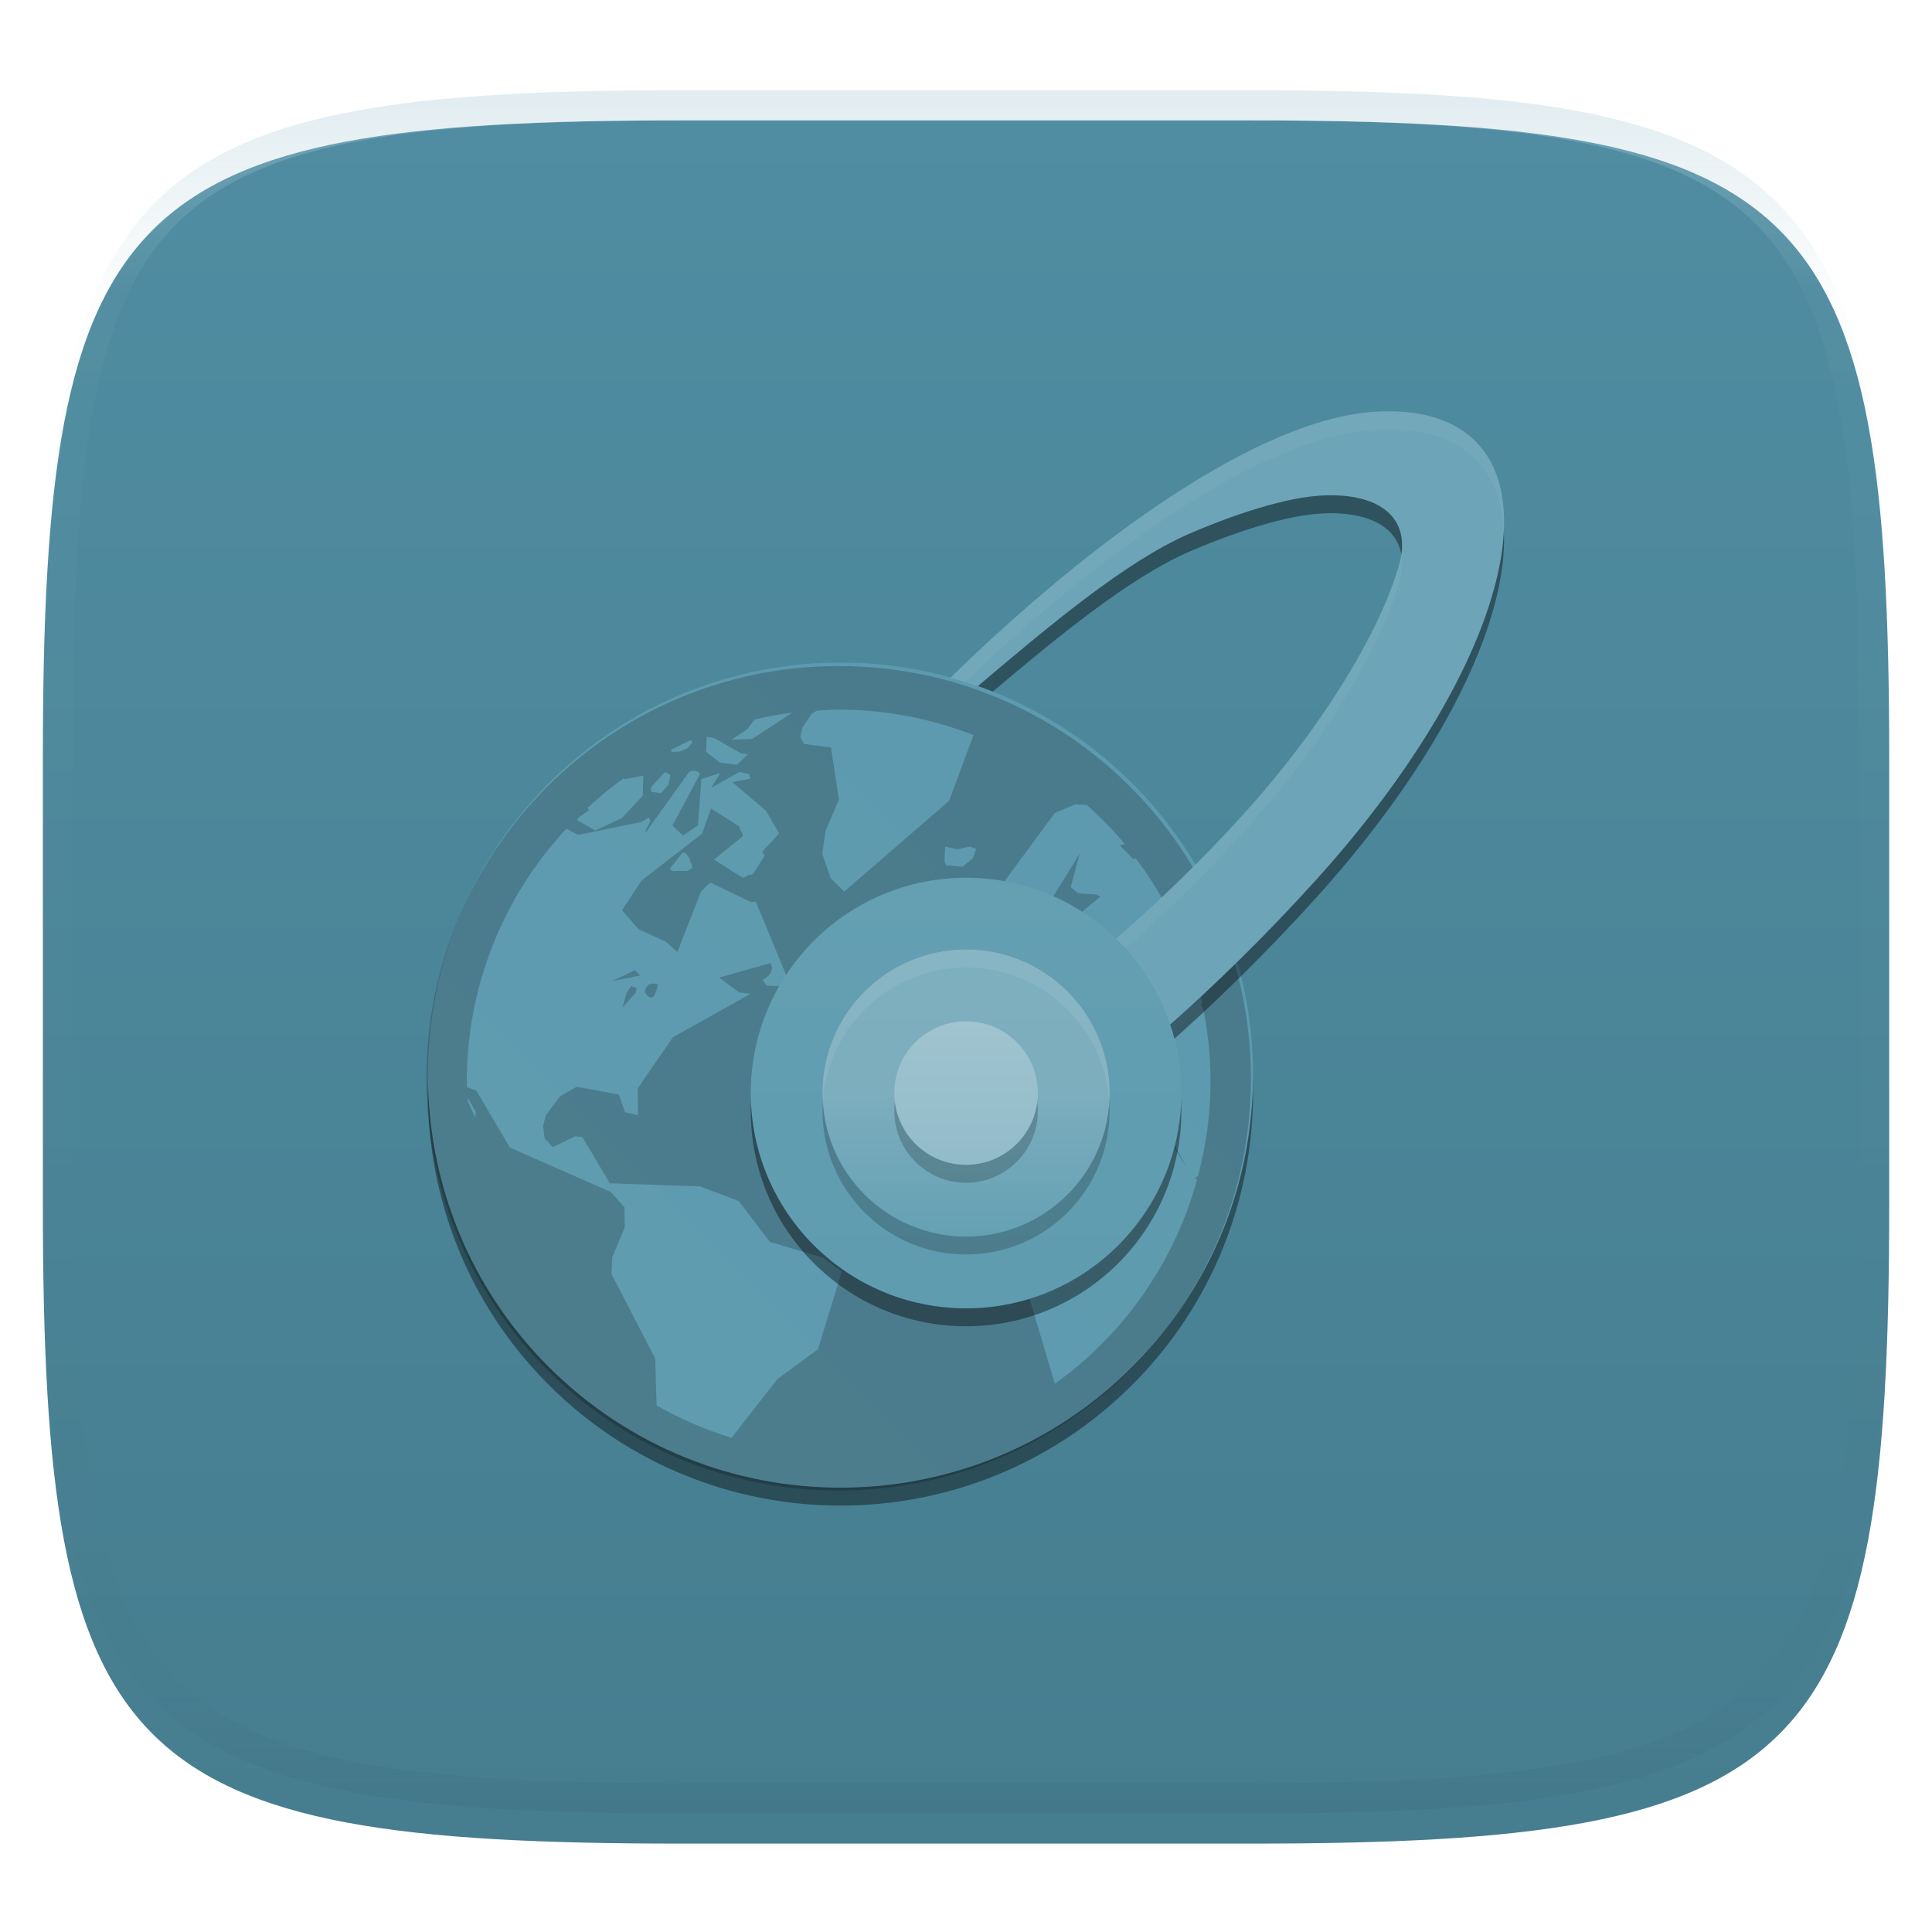 <svg xmlns="http://www.w3.org/2000/svg" style="isolation:isolate" width="256" height="256" viewBox="0 0 256 256">
 <defs>
  <clipPath id="_clipPath_Wdb2tO8ZJ6mBwj3qG9ZYslyxY9IdtlWz">
   <rect width="256" height="256"/>
  </clipPath>
 </defs>
 <g clip-path="url(#_clipPath_Wdb2tO8ZJ6mBwj3qG9ZYslyxY9IdtlWz)">
  <defs>
   <filter id="FxmuvCzeMuyaylnJgpKB3zDjQUD7X1mi" width="400%" height="400%" x="-200%" y="-200%" color-interpolation-filters="sRGB" filterUnits="objectBoundingBox">
    <feGaussianBlur xmlns="http://www.w3.org/2000/svg" in="SourceGraphic" stdDeviation="4.294"/>
    <feOffset xmlns="http://www.w3.org/2000/svg" dx="0" dy="4" result="pf_100_offsetBlur"/>
    <feFlood xmlns="http://www.w3.org/2000/svg" flood-opacity=".4"/>
    <feComposite xmlns="http://www.w3.org/2000/svg" in2="pf_100_offsetBlur" operator="in" result="pf_100_dropShadow"/>
    <feBlend xmlns="http://www.w3.org/2000/svg" in="SourceGraphic" in2="pf_100_dropShadow" mode="normal"/>
   </filter>
  </defs>
  <g filter="url(#FxmuvCzeMuyaylnJgpKB3zDjQUD7X1mi)">
   <linearGradient id="_lgradient_24" x1="0" x2="0" y1="0" y2="1" gradientTransform="matrix(244.648,0,0,228.338,5.68,11.95)" gradientUnits="userSpaceOnUse">
    <stop offset="0%" style="stop-color:#508da2"/>
    <stop offset="100%" style="stop-color:#467d8f"/>
   </linearGradient>
   <path fill="url(#_lgradient_24)" d="M 165.689 11.95 C 239.745 11.95 250.328 22.507 250.328 96.494 L 250.328 155.745 C 250.328 229.731 239.745 240.288 165.689 240.288 L 90.319 240.288 C 16.264 240.288 5.68 229.731 5.68 155.745 L 5.68 96.494 C 5.68 22.507 16.264 11.95 90.319 11.95 L 165.689 11.95 Z"/>
  </g>
  <g opacity=".4">
   <linearGradient id="_lgradient_25" x1=".517" x2=".517" y1="0" y2="1" gradientTransform="matrix(244.65,0,0,228.34,5.68,11.95)" gradientUnits="userSpaceOnUse">
    <stop offset="0%" style="stop-color:#b0ced8"/>
    <stop offset="12.5%" stop-opacity=".098" style="stop-color:#b0ced8"/>
    <stop offset="92.5%" stop-opacity=".098" style="stop-color:#365f6d"/>
    <stop offset="100%" stop-opacity=".498" style="stop-color:#365f6d"/>
   </linearGradient>
   <path fill="url(#_lgradient_25)" fill-rule="evenodd" d="M 165.068 11.951 C 169.396 11.941 173.724 11.991 178.052 12.089 C 181.927 12.167 185.803 12.315 189.678 12.541 C 193.131 12.737 196.583 13.022 200.026 13.395 C 203.085 13.73 206.144 14.181 209.174 14.741 C 211.889 15.243 214.574 15.881 217.22 16.657 C 219.62 17.355 221.971 18.219 224.243 19.241 C 226.358 20.184 228.384 21.304 230.302 22.591 C 232.142 23.829 233.863 25.244 235.437 26.806 C 237.001 28.378 238.417 30.088 239.656 31.925 C 240.945 33.841 242.066 35.865 243.02 37.967 C 244.043 40.247 244.909 42.585 245.617 44.972 C 246.394 47.615 247.034 50.297 247.535 53.009 C 248.096 56.035 248.548 59.081 248.883 62.136 C 249.257 65.575 249.542 69.014 249.739 72.462 C 249.965 76.323 250.112 80.194 250.201 84.055 C 250.289 88.378 250.339 92.701 250.329 97.014 L 250.329 155.226 C 250.339 159.549 250.289 163.862 250.201 168.185 C 250.112 172.056 249.965 175.917 249.739 179.778 C 249.542 183.226 249.257 186.675 248.883 190.104 C 248.548 193.159 248.096 196.215 247.535 199.241 C 247.034 201.943 246.394 204.625 245.617 207.268 C 244.909 209.655 244.043 212.003 243.02 214.273 C 242.066 216.385 240.945 218.399 239.656 220.315 C 238.417 222.152 237.001 223.872 235.437 225.434 C 233.863 226.996 232.142 228.411 230.302 229.649 C 228.384 230.936 226.358 232.056 224.243 232.999 C 221.971 234.021 219.62 234.885 217.22 235.593 C 214.574 236.369 211.889 237.007 209.174 237.499 C 206.144 238.068 203.085 238.51 200.026 238.845 C 196.583 239.218 193.131 239.503 189.678 239.699 C 185.803 239.925 181.927 240.073 178.052 240.161 C 173.724 240.249 169.396 240.299 165.068 240.289 L 90.942 240.289 C 86.614 240.299 82.286 240.249 77.958 240.161 C 74.083 240.073 70.207 239.925 66.332 239.699 C 62.879 239.503 59.427 239.218 55.984 238.845 C 52.925 238.51 49.866 238.068 46.836 237.499 C 44.121 237.007 41.436 236.369 38.79 235.593 C 36.39 234.885 34.039 234.021 31.767 232.999 C 29.652 232.056 27.626 230.936 25.708 229.649 C 23.868 228.411 22.147 226.996 20.573 225.434 C 19.009 223.872 17.593 222.152 16.354 220.315 C 15.065 218.399 13.944 216.385 12.99 214.273 C 11.967 212.003 11.101 209.655 10.393 207.268 C 9.616 204.625 8.976 201.943 8.475 199.241 C 7.914 196.215 7.462 193.159 7.127 190.104 C 6.753 186.675 6.468 183.226 6.271 179.778 C 6.045 175.917 5.898 172.056 5.809 168.185 C 5.721 163.862 5.671 159.549 5.681 155.226 L 5.681 97.014 C 5.671 92.701 5.721 88.378 5.809 84.055 C 5.898 80.194 6.045 76.323 6.271 72.462 C 6.468 69.014 6.753 65.575 7.127 62.136 C 7.462 59.081 7.914 56.035 8.475 53.009 C 8.976 50.297 9.616 47.615 10.393 44.972 C 11.101 42.585 11.967 40.247 12.99 37.967 C 13.944 35.865 15.065 33.841 16.354 31.925 C 17.593 30.088 19.009 28.378 20.573 26.806 C 22.147 25.244 23.868 23.829 25.708 22.591 C 27.626 21.304 29.652 20.184 31.767 19.241 C 34.039 18.219 36.39 17.355 38.79 16.657 C 41.436 15.881 44.121 15.243 46.836 14.741 C 49.866 14.181 52.925 13.73 55.984 13.395 C 59.427 13.022 62.879 12.737 66.332 12.541 C 70.207 12.315 74.083 12.167 77.958 12.089 C 82.286 11.991 86.614 11.941 90.942 11.951 L 165.068 11.951 Z M 165.078 15.96 C 169.376 15.95 173.675 15.999 177.973 16.087 C 181.8 16.176 185.626 16.323 189.452 16.539 C 192.836 16.736 196.219 17.011 199.583 17.384 C 202.554 17.699 205.515 18.131 208.446 18.681 C 211.023 19.153 213.58 19.762 216.099 20.499 C 218.322 21.147 220.495 21.953 222.6 22.896 C 224.509 23.751 226.338 24.763 228.069 25.922 C 229.692 27.013 231.207 28.26 232.594 29.646 C 233.981 31.031 235.23 32.544 236.332 34.165 C 237.492 35.894 238.506 37.712 239.361 39.608 C 240.306 41.72 241.112 43.892 241.761 46.102 C 242.509 48.617 243.109 51.162 243.591 53.736 C 244.132 56.664 244.565 59.611 244.889 62.578 C 245.263 65.938 245.539 69.308 245.735 72.688 C 245.952 76.51 246.109 80.322 246.188 84.144 C 246.276 88.437 246.325 92.721 246.325 97.014 C 246.325 97.014 246.325 97.014 246.325 97.014 L 246.325 155.226 C 246.325 155.226 246.325 155.226 246.325 155.226 C 246.325 159.519 246.276 163.803 246.188 168.096 C 246.109 171.918 245.952 175.74 245.735 179.552 C 245.539 182.932 245.263 186.302 244.889 189.672 C 244.565 192.629 244.132 195.576 243.591 198.504 C 243.109 201.078 242.509 203.623 241.761 206.138 C 241.112 208.358 240.306 210.52 239.361 212.632 C 238.506 214.528 237.492 216.356 236.332 218.075 C 235.23 219.706 233.981 221.219 232.594 222.604 C 231.207 223.98 229.692 225.227 228.069 226.318 C 226.338 227.477 224.509 228.489 222.6 229.344 C 220.495 230.297 218.322 231.093 216.099 231.741 C 213.58 232.478 211.023 233.087 208.446 233.559 C 205.515 234.109 202.554 234.541 199.583 234.865 C 196.219 235.229 192.836 235.514 189.452 235.701 C 185.626 235.917 181.8 236.074 177.973 236.153 C 173.675 236.251 169.376 236.29 165.078 236.29 C 165.078 236.29 165.078 236.29 165.068 236.29 L 90.942 236.29 C 90.932 236.29 90.932 236.29 90.932 236.29 C 86.634 236.29 82.335 236.251 78.037 236.153 C 74.21 236.074 70.384 235.917 66.558 235.701 C 63.174 235.514 59.791 235.229 56.427 234.865 C 53.456 234.541 50.495 234.109 47.564 233.559 C 44.987 233.087 42.43 232.478 39.911 231.741 C 37.688 231.093 35.515 230.297 33.41 229.344 C 31.501 228.489 29.672 227.477 27.941 226.318 C 26.318 225.227 24.803 223.98 23.416 222.604 C 22.029 221.219 20.78 219.706 19.678 218.075 C 18.518 216.356 17.504 214.528 16.649 212.632 C 15.704 210.52 14.898 208.358 14.249 206.138 C 13.501 203.623 12.901 201.078 12.419 198.504 C 11.878 195.576 11.445 192.629 11.121 189.672 C 10.747 186.302 10.472 182.932 10.275 179.552 C 10.058 175.74 9.901 171.918 9.822 168.096 C 9.734 163.803 9.685 159.519 9.685 155.226 C 9.685 155.226 9.685 155.226 9.685 155.226 L 9.685 97.014 C 9.685 97.014 9.685 97.014 9.685 97.014 C 9.685 92.721 9.734 88.437 9.822 84.144 C 9.901 80.322 10.058 76.51 10.275 72.688 C 10.472 69.308 10.747 65.938 11.121 62.578 C 11.445 59.611 11.878 56.664 12.419 53.736 C 12.901 51.162 13.501 48.617 14.249 46.102 C 14.898 43.892 15.704 41.72 16.649 39.608 C 17.504 37.712 18.518 35.894 19.678 34.165 C 20.78 32.544 22.029 31.031 23.416 29.646 C 24.803 28.26 26.318 27.013 27.941 25.922 C 29.672 24.763 31.501 23.751 33.41 22.896 C 35.515 21.953 37.688 21.147 39.911 20.499 C 42.43 19.762 44.987 19.153 47.564 18.681 C 50.495 18.131 53.456 17.699 56.427 17.384 C 59.791 17.011 63.174 16.736 66.558 16.539 C 70.384 16.323 74.21 16.176 78.037 16.087 C 82.335 15.999 86.634 15.95 90.932 15.96 C 90.932 15.96 90.932 15.96 90.942 15.96 L 165.068 15.96 C 165.078 15.96 165.078 15.96 165.078 15.96 Z"/>
  </g>
  <g>
   <defs>
    <filter id="BBpk2DNmVeRgUHWilOAcLep8GkoydlSJ" width="400%" height="400%" x="-200%" y="-200%" color-interpolation-filters="sRGB" filterUnits="objectBoundingBox">
     <feGaussianBlur xmlns="http://www.w3.org/2000/svg" stdDeviation="4.294"/>
    </filter>
   </defs>
   <g opacity=".4" filter="url(#BBpk2DNmVeRgUHWilOAcLep8GkoydlSJ)">
    <path d="M 150.031 183.496 C 128.693 204.835 94.045 204.835 72.707 183.496 C 51.369 162.158 51.369 127.51 72.707 106.172 C 94.045 84.834 128.693 84.834 150.031 106.172 C 171.369 127.51 171.369 162.158 150.031 183.496 Z"/>
   </g>
   <linearGradient id="_lgradient_26" x1=".5" x2=".5" y1="0" y2="1" gradientTransform="matrix(-77.324,-77.324,77.324,-77.324,111.369,219.782)" gradientUnits="userSpaceOnUse">
    <stop offset="0%" style="stop-color:#5f9cb0"/>
    <stop offset="100%" style="stop-color:#5d9aaf"/>
   </linearGradient>
   <path fill="url(#_lgradient_26)" d="M 150.031 181.119 C 128.693 202.458 94.045 202.458 72.707 181.119 C 51.369 159.781 51.369 125.133 72.707 103.795 C 94.045 82.457 128.693 82.457 150.031 103.795 C 171.369 125.133 171.369 159.781 150.031 181.119 Z"/>
   <g opacity=".2">
    <path d="M 151.277 132.011 L 151.032 131.656 L 151.246 130.964 L 151.828 131.068 L 152.365 131.373 L 152.434 131.319 L 152.256 131.797 L 151.778 132.029 L 151.277 132.011 Z M 154.3 135.229 L 154.086 134.464 L 149.447 131.46 L 148.328 131.391 L 147.312 132.493 L 146.812 133.859 L 147.221 134.61 L 154.3 135.229 Z M 83.012 131.601 L 82.48 133.522 L 84.223 131.551 L 84.364 130.945 L 83.618 130.645 L 83.012 131.601 Z M 84.059 128.492 L 84.059 128.596 L 81.091 130.003 L 84.847 129.256 L 84.059 128.492 Z M 86.322 132.225 L 86.695 131.942 L 87.014 131.196 L 86.959 131.287 L 87.209 130.413 L 86.517 130.304 L 85.967 130.449 L 85.612 130.822 L 85.429 131.46 L 85.912 132.065 L 86.322 132.225 Z M 145.783 118.818 L 145.25 118.531 L 142.869 118.372 L 141.868 117.539 L 143.083 113.078 L 137.161 122.66 L 135.595 123.812 L 138.495 124.918 L 145.783 118.818 Z M 151.368 145.403 L 157.273 154.754 L 152.507 145.899 L 151.368 145.403 Z M 165.754 142.877 C 165.754 173.054 141.304 197.504 111.127 197.504 C 80.968 197.504 56.5 173.054 56.5 142.877 C 56.5 112.7 80.968 88.25 111.127 88.25 C 141.304 88.25 165.754 112.7 165.754 142.877 Z M 126.013 120.808 L 126.026 125.469 L 126.969 127.836 L 129.213 127.317 L 129.336 125.788 L 126.013 120.808 Z M 129.336 112.486 L 128.534 112.167 L 126.85 112.541 L 125.23 112.186 L 125.157 114.193 L 125.339 114.639 L 127.524 114.853 L 128.908 113.752 L 129.336 112.486 Z M 96.956 98.01 L 99.673 97.905 L 104.99 94.436 C 103.283 94.65 101.631 94.937 99.997 95.329 L 99.036 96.603 L 96.956 98.01 Z M 93.56 99.594 L 95.353 101.037 L 97.648 101.338 L 99.086 99.972 L 98.221 99.845 L 94.68 97.819 L 93.646 97.623 L 93.56 99.594 Z M 88.862 99.38 L 89.058 99.649 L 90.073 99.576 L 91.156 99.116 L 91.748 98.388 L 91.529 98.083 C 90.624 98.474 89.754 98.939 88.862 99.38 Z M 86.249 104.911 L 87.601 105.107 L 88.561 103.987 L 88.83 102.671 L 88.102 102.298 L 86.267 104.324 L 86.249 104.911 Z M 76.471 108.662 L 78.87 110.032 L 82.407 108.394 L 85.165 105.444 L 85.238 102.776 L 82.853 103.24 L 82.602 103.149 C 80.932 104.342 79.352 105.658 77.841 107.064 L 78.087 107.328 L 76.648 108.33 L 76.471 108.662 Z M 63.028 147.265 L 61.958 145.453 C 61.958 145.617 61.976 145.772 61.995 145.936 L 62.991 148.157 L 63.028 147.265 Z M 111.536 168.483 L 109.065 166.653 L 102.009 164.554 L 97.88 159.146 L 92.777 157.207 L 80.804 156.797 L 77.181 150.684 L 76.22 150.561 L 73.252 151.999 L 72.164 150.843 L 71.968 149.173 L 72.328 147.784 L 74.213 145.244 L 76.434 143.997 L 82.002 145.03 L 82.821 147.374 L 84.524 147.766 L 84.505 144.211 L 89.167 137.437 L 99.446 131.692 L 97.948 131.51 L 95.299 129.539 L 102.059 127.618 L 102.309 128.223 L 102.2 128.792 L 101.79 129.343 L 101.044 129.862 L 101.576 130.59 L 103.233 130.659 L 104.567 130.162 L 100.138 119.456 L 99.514 119.528 L 94.111 116.934 L 92.9 118.108 L 89.754 126.166 L 88.243 124.791 L 84.633 123.138 L 82.407 120.612 L 85.024 116.665 L 93.023 110.474 L 94.215 107.133 L 97.898 109.463 L 98.485 110.743 L 94.607 113.911 L 98.467 116.328 L 99.3 115.882 L 99.71 115.9 L 101.349 113.324 L 100.975 112.896 L 103.233 110.424 L 101.503 107.438 L 97.024 103.632 L 99.391 103.204 L 99.268 102.58 L 97.966 102.298 L 94.233 104.392 L 95.444 102.421 L 92.936 103.222 L 92.49 109.359 L 90.501 110.711 L 89.094 109.391 L 92.759 102.549 L 92.472 102.262 L 92.135 102.121 L 91.743 102.121 L 91.315 102.28 L 85.489 110.406 L 85.612 109.905 L 86.194 108.79 L 85.985 108.325 L 84.983 108.917 L 76.594 110.638 L 75.064 109.8 C 66.491 118.981 61.763 131.099 61.853 143.66 C 61.853 143.819 61.89 143.978 61.89 144.138 L 61.908 144.069 L 63.114 144.511 L 67.562 152.054 L 80.914 157.94 L 82.748 159.966 L 82.78 162.652 L 81.109 166.635 L 81.018 168.802 L 86.818 180.005 L 87 186.228 C 90.146 188.016 93.478 189.454 96.937 190.516 L 103.001 182.745 L 108.386 178.78 L 111.536 168.483 Z M 91.352 113.733 L 90.892 113.073 L 90.446 112.969 L 88.775 115.085 L 89.058 115.404 L 91.12 115.404 L 91.762 114.994 L 91.352 113.733 Z M 111.855 118.14 L 125.739 106.14 L 128.999 97.409 C 123.194 95.131 117.007 93.985 110.772 94.031 C 109.916 94.031 109.101 94.122 108.245 94.168 L 107.608 94.528 L 106.306 96.394 L 106.042 97.655 L 106.556 98.584 L 110.112 99.043 L 111.159 105.945 L 109.383 110.105 L 108.955 113.146 L 110.08 116.378 L 111.855 118.14 Z M 158.374 156.055 L 158.748 155.823 C 159.831 151.713 160.437 147.393 160.4 142.95 C 160.382 139.763 160.027 136.69 159.444 133.681 L 159.171 133.149 L 159.28 132.794 C 157.769 125.876 154.766 119.371 150.481 113.733 L 150.176 113.856 L 148.382 112.026 L 149.038 111.831 C 147.49 109.978 145.806 108.271 144.008 106.673 L 142.496 106.564 L 139.756 107.738 L 132.554 117.521 L 132.891 118.782 L 136.269 121.377 L 136.269 122.71 L 126.777 129.721 L 126.846 130.627 L 127.61 131.924 L 127.879 133.08 L 123.75 134.715 L 123.431 136.831 L 123.75 139.426 L 117.459 151.804 L 117.172 157.28 L 121.865 160.057 L 129.622 160.039 L 133.123 161.031 L 139.774 183.351 C 148.964 176.773 155.613 167.236 158.607 156.338 L 158.374 156.055 Z M 151.742 139.121 L 144.363 137.132 L 143.616 136.226 L 143.775 138.379 L 143.58 138.538 L 137.798 132.511 L 137.798 132.543 L 136.856 132.775 L 136.719 132.548 L 137.002 133.718 L 139.278 135.375 L 139.437 136.604 L 138.991 137.346 L 138.672 137.573 L 138.263 137.737 L 136.078 134.323 L 132.823 134.341 L 126.013 139.394 L 134.935 139.053 L 138.973 142.717 L 140.912 143.391 L 151.619 141.243 L 151.742 139.121 Z"/>
   </g>
   <defs>
    <filter id="7Ihp3oLkI4KVsGSptQsMiDm473FHp3It" width="400%" height="400%" x="-200%" y="-200%" color-interpolation-filters="sRGB" filterUnits="objectBoundingBox">
     <feGaussianBlur xmlns="http://www.w3.org/2000/svg" stdDeviation="4.294"/>
    </filter>
   </defs>
   <g opacity=".4" filter="url(#7Ihp3oLkI4KVsGSptQsMiDm473FHp3It)">
    <path d="M 184.635 56.887 C 183.81 56.867 182.955 56.884 182.072 56.942 C 167.249 57.927 146.211 72.835 127.897 90.344 C 129.126 90.733 130.343 91.158 131.547 91.635 C 140.292 84.256 149.719 76.519 157.585 73.1 C 161.395 71.444 169.22 68.403 174.968 68.048 C 182.312 67.595 187.153 70.648 185.434 77.065 C 183.231 85.042 176.201 97.6 164.8 110.226 C 153.399 122.852 137.873 136.183 126.291 142.309 L 133.181 154.883 C 146.734 146.281 161.633 133.09 174.43 118.918 C 199.213 91.469 206.736 64.239 191.228 58.103 C 189.325 57.348 187.11 56.946 184.635 56.887 Z"/>
   </g>
   <path fill="#6da4b7" d="M 184.637 54.508 C 183.812 54.488 182.957 54.505 182.074 54.564 C 166.728 55.583 144.695 71.493 125.948 89.795 C 127.156 90.128 128.345 90.529 129.532 90.947 C 138.813 83.095 149.12 74.401 157.586 70.722 C 161.396 69.066 169.221 66.025 174.97 65.67 C 182.314 65.216 187.155 68.269 185.435 74.687 C 183.232 82.664 176.202 95.221 164.801 107.848 C 153.4 120.474 137.874 133.805 126.291 139.931 L 133.182 152.505 C 146.735 143.904 161.634 130.712 174.431 116.54 C 199.214 89.091 206.737 61.861 191.23 55.724 C 189.326 54.969 187.111 54.567 184.637 54.508 Z"/>
   <defs>
    <filter id="EU412F9LOKLgDfxhNCTvPVgHowBC4Rzx" width="400%" height="400%" x="-200%" y="-200%" color-interpolation-filters="sRGB" filterUnits="objectBoundingBox">
     <feGaussianBlur xmlns="http://www.w3.org/2000/svg" stdDeviation="4.294"/>
    </filter>
   </defs>
   <g opacity=".4" filter="url(#EU412F9LOKLgDfxhNCTvPVgHowBC4Rzx)">
    <circle cx="128.009" cy="147.212" r="28.527" vector-effect="non-scaling-stroke"/>
   </g>
   <g opacity=".1">
    <path fill="#b0ced8" d="M 184.635 54.509 C 183.81 54.49 182.955 54.507 182.072 54.565 C 166.727 55.585 144.694 71.494 125.947 89.796 C 126.583 89.972 127.205 90.199 127.832 90.405 C 146.161 72.869 167.231 57.928 182.072 56.942 C 182.955 56.884 183.81 56.867 184.635 56.887 C 187.11 56.946 189.325 57.348 191.228 58.103 C 196.39 60.145 198.989 64.53 199.261 70.477 C 199.633 63.319 197.057 58.032 191.228 55.726 C 189.325 54.971 187.11 54.568 184.635 54.509 Z M 185.68 73.523 C 185.623 73.897 185.541 74.287 185.434 74.688 C 183.231 82.665 176.201 95.222 164.8 107.849 C 153.399 120.475 137.873 133.806 126.291 139.932 L 127.28 141.734 C 138.749 135.397 153.712 122.506 164.8 110.226 C 176.201 97.6 183.231 85.042 185.434 77.065 C 185.79 75.737 185.85 74.561 185.68 73.523 Z"/>
   </g>
   <linearGradient id="_lgradient_27" x1="0" x2="0" y1="0" y2="1" gradientTransform="matrix(57.054,0,0,57.054,99.482,116.308)" gradientUnits="userSpaceOnUse">
    <stop offset="0%" style="stop-color:#649fb2"/>
    <stop offset="100%" style="stop-color:#5f9cb0"/>
   </linearGradient>
   <circle fill="url(#_lgradient_27)" cx="128.009" cy="144.835" r="28.527" vector-effect="non-scaling-stroke"/>
   <g opacity=".2">
    <circle cx="128.009" cy="147.212" r="19.018" vector-effect="non-scaling-stroke"/>
   </g>
   <linearGradient id="_lgradient_28" x1="0" x2="0" y1="0" y2="1" gradientTransform="matrix(38.036,0,0,38.036,108.991,125.817)" gradientUnits="userSpaceOnUse">
    <stop offset="0%" style="stop-color:#7eafbf"/>
    <stop offset="50%" style="stop-color:#7caebe"/>
    <stop offset="100%" style="stop-color:#65a0b3"/>
   </linearGradient>
   <circle fill="url(#_lgradient_28)" cx="128.009" cy="144.835" r="19.018" vector-effect="non-scaling-stroke"/>
   <g opacity=".2">
    <circle cx="128.009" cy="147.212" r="9.509" vector-effect="non-scaling-stroke"/>
   </g>
   <linearGradient id="_lgradient_29" x1="0" x2="0" y1="0" y2="1" gradientTransform="matrix(19.018,0,0,19.018,118.5,135.326)" gradientUnits="userSpaceOnUse">
    <stop offset="0%" style="stop-color:#a0c4d0"/>
    <stop offset="100%" style="stop-color:#92bbc9"/>
   </linearGradient>
   <circle fill="url(#_lgradient_29)" cx="128.009" cy="144.835" r="9.509" vector-effect="non-scaling-stroke"/>
   <g opacity=".2">
    <path fill="#b0ced8" d="M 128.009 125.817 C 117.505 125.817 108.991 134.332 108.991 144.835 C 109.001 145.153 109.02 145.47 109.046 145.787 C 109.792 135.865 118.059 128.196 128.009 128.194 C 138.021 128.205 146.311 135.977 146.966 145.968 C 146.998 145.591 147.018 145.213 147.027 144.835 C 147.027 134.332 138.512 125.817 128.009 125.817 L 128.009 125.817 Z"/>
   </g>
  </g>
 </g>
</svg>
